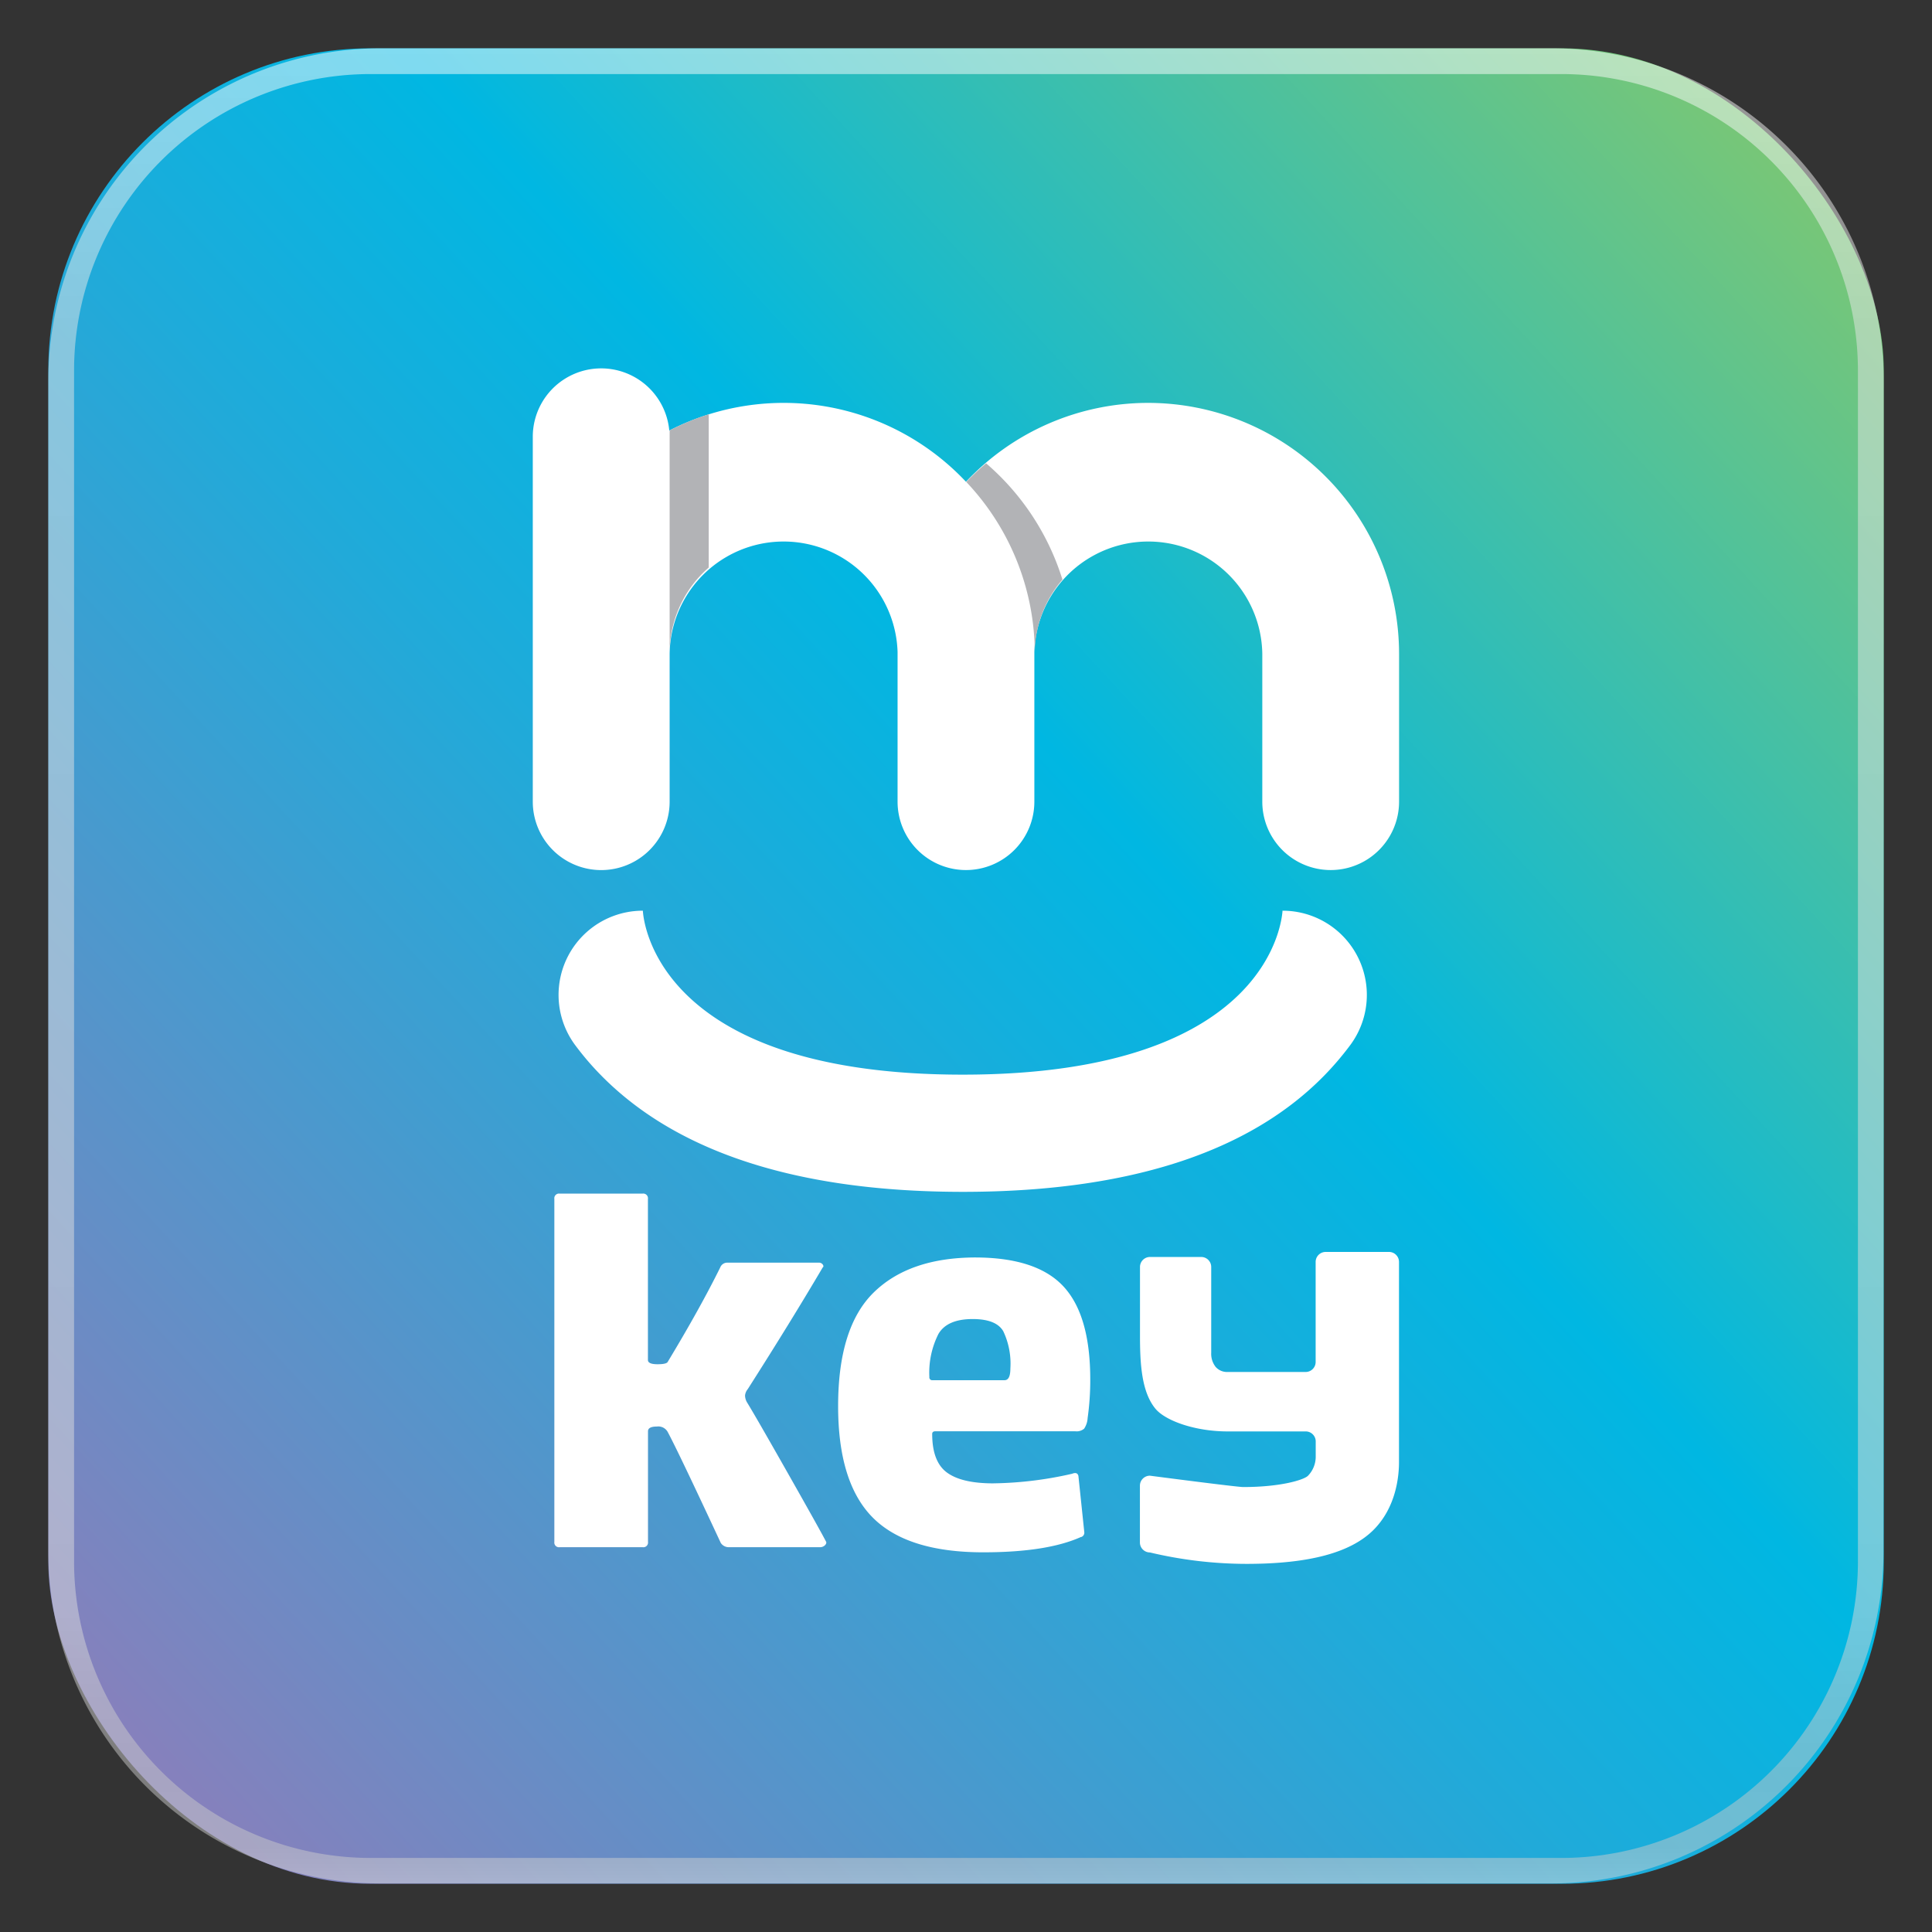 <svg xmlns="http://www.w3.org/2000/svg" xmlns:xlink="http://www.w3.org/1999/xlink" viewBox="0 0 272.33 272.33"><rect x="0" y="0" width="272.33" height="272.33" fill="#333333" stroke="none"/><defs><style>.cls-1{isolation:isolate;}.cls-2{fill:url(#linear-gradient);}.cls-3{opacity:0.5;}.cls-3,.cls-8{mix-blend-mode:multiply;}.cls-4{fill:url(#linear-gradient-2);}.cls-5,.cls-6{fill:none;}.cls-6{mix-blend-mode:soft-light;}.cls-7{fill:#fff;}.cls-8{fill:#b2b3b6;}</style><linearGradient id="linear-gradient" x1="-82.52" y1="337.43" x2="362.71" y2="-72.34" gradientUnits="userSpaceOnUse"><stop offset="0" stop-color="#ef569f"/><stop offset="0.26" stop-color="#7687c1"/><stop offset="0.45" stop-color="#21aad9"/><stop offset="0.54" stop-color="#00b7e2"/><stop offset="1" stop-color="#fdd800"/></linearGradient><linearGradient id="linear-gradient-2" x1="136.17" y1="265.52" x2="136.17" y2="6.81" gradientUnits="userSpaceOnUse"><stop offset="0" stop-color="#dcdcdc"/><stop offset="0.01" stop-color="#d1d1d1"/><stop offset="0.02" stop-color="#cacaca"/><stop offset="0.06" stop-color="#c8c8c8"/><stop offset="0.1" stop-color="#cecece"/><stop offset="0.15" stop-color="#dcdcdc"/><stop offset="0.85" stop-color="#e6e6e6"/><stop offset="1" stop-color="#fff"/></linearGradient></defs><title>mKey Logo Coloured</title><g class="cls-1"><g id="TEMPLATE"><rect id="basic_shape" class="cls-2" x="6.81" y="6.81" width="258.72" height="258.72" rx="45.39" ry="45.39"/><g class="cls-3"><path id="border" class="cls-4" d="M265.52,53.64A46.84,46.84,0,0,0,218.69,6.81h-165A46.84,46.84,0,0,0,6.81,53.64v165a46.84,46.84,0,0,0,46.84,46.84h165a46.84,46.84,0,0,0,46.84-46.84Zm-3.63,166.49a41.81,41.81,0,0,1-41.76,41.76H52.2a41.81,41.81,0,0,1-41.76-41.76V52.2A41.8,41.8,0,0,1,52.2,10.44H220.14A41.81,41.81,0,0,1,261.89,52.2Z"/></g><rect id="mask" class="cls-5" width="272.33" height="272.33" rx="47.78" ry="47.78"/><rect id="mask-2" data-name="mask" class="cls-6" width="272.33" height="272.33" rx="47.78" ry="47.78"/><path class="cls-7" d="M161.87,56.79a35.25,35.25,0,0,0-25.71,11.12,35.26,35.26,0,0,0-41.82-7.22,9.64,9.64,0,0,0-19.24.84V113a9.64,9.64,0,0,0,19.29,0V92.14a16.07,16.07,0,0,1,32.13-.24c0,.08,0,.16,0,.24V113a9.64,9.64,0,0,0,9.64,9.64h0a9.64,9.64,0,0,0,9.64-9.64V92.14c0-.08,0-.16,0-.24a16.07,16.07,0,0,1,32.13.24V113a9.64,9.64,0,1,0,19.28,0V92.14A35.4,35.4,0,0,0,161.87,56.79Z"/><path class="cls-8" d="M99.9,58.4a35,35,0,0,0-5.51,2.27V92.14A16,16,0,0,1,99.9,80Z"/><path class="cls-8" d="M136.2,67.93l0,0a35.21,35.21,0,0,1,9.66,24.25h0a16,16,0,0,1,3.9-10.48A35.46,35.46,0,0,0,139,65.31,35.86,35.86,0,0,0,136.2,67.93Z"/><path class="cls-7" d="M91.33,169V191.7q0,.6,1.35.6,1.2,0,1.42-.3,4.57-7.57,7.42-13.34a1.06,1.06,0,0,1,1-.68h12.89a.65.65,0,0,1,.56.26c.12.18.14.31,0,.41q-4.5,7.64-10.57,17.16a1.64,1.64,0,0,0-.38.9,2,2,0,0,0,.3,1q1.2,1.95,5.7,9.89t5.4,9.67c.1.15.06.33-.11.52a1,1,0,0,1-.79.3H102.72a1.35,1.35,0,0,1-1.12-.6q-6-12.89-7.49-15.66a1.51,1.51,0,0,0-1.5-.75c-.85,0-1.27.22-1.27.67v15.59a.66.66,0,0,1-.75.75H78.89a.66.66,0,0,1-.75-.75V169a.66.66,0,0,1,.75-.75H90.58A.66.66,0,0,1,91.33,169Zm61.06,47.64q-4.8,2.17-13.79,2.17-10.72,0-15.59-4.91t-4.87-15.7q0-11.09,5-16t14.28-4.95q8.69,0,12.48,4.08t3.78,13.15a38.13,38.13,0,0,1-.37,5.4,3,3,0,0,1-.49,1.5,1.63,1.63,0,0,1-1.24.37H131.85c-.3,0-.45.13-.45.37q0,3.9,2.06,5.43t6.48,1.54a52.52,52.52,0,0,0,11.17-1.35q.75-.3.9.3l.83,7.94A.64.64,0,0,1,152.39,216.66ZM131,194.1a.4.4,0,0,0,.45.45H141.6q.82,0,.82-1.65a10.64,10.64,0,0,0-1-5.25q-1-1.72-4.31-1.72-3.6,0-4.83,2.1A12.11,12.11,0,0,0,131,194.1Zm66.2,10.51c0,.05,0,.52,0,1.48,0,2-.4,6.37-3.59,9.56s-9,4.79-17.92,4.79a59.33,59.33,0,0,1-13.6-1.61,1.41,1.41,0,0,1-1.41-1.41v-8a1.41,1.41,0,0,1,1.41-1.41s12.25,1.6,13.15,1.6c5.28,0,8.5-1,9.11-1.57a3.85,3.85,0,0,0,1.11-2.67v-2.19a1.41,1.41,0,0,0-1.41-1.41h-11c-4.55,0-8.69-1.47-10.14-3.15-2-2.36-2.22-6.38-2.22-10.35v-9.68a1.41,1.41,0,0,1,1.41-1.41h7.22a1.41,1.41,0,0,1,1.41,1.41v12.08a3,3,0,0,0,.62,2,2.12,2.12,0,0,0,1.69.72h11a1.41,1.41,0,0,0,1.41-1.41v-14.1a1.41,1.41,0,0,1,1.41-1.41h8.93a1.41,1.41,0,0,1,1.41,1.41Z"/><path class="cls-7" d="M135.73,168c-24.66,0-42.48-6.26-53-18.6q-.92-1.09-1.72-2.17a11.87,11.87,0,0,1,9.6-18.86h0v-.15c0,.95,1.38,23.26,45.09,23.26s45.06-22.31,45.09-23.26v.15h0a11.87,11.87,0,0,1,9.6,18.86q-.8,1.08-1.72,2.17C178.22,161.76,160.39,168,135.73,168Z"/></g></g></svg>